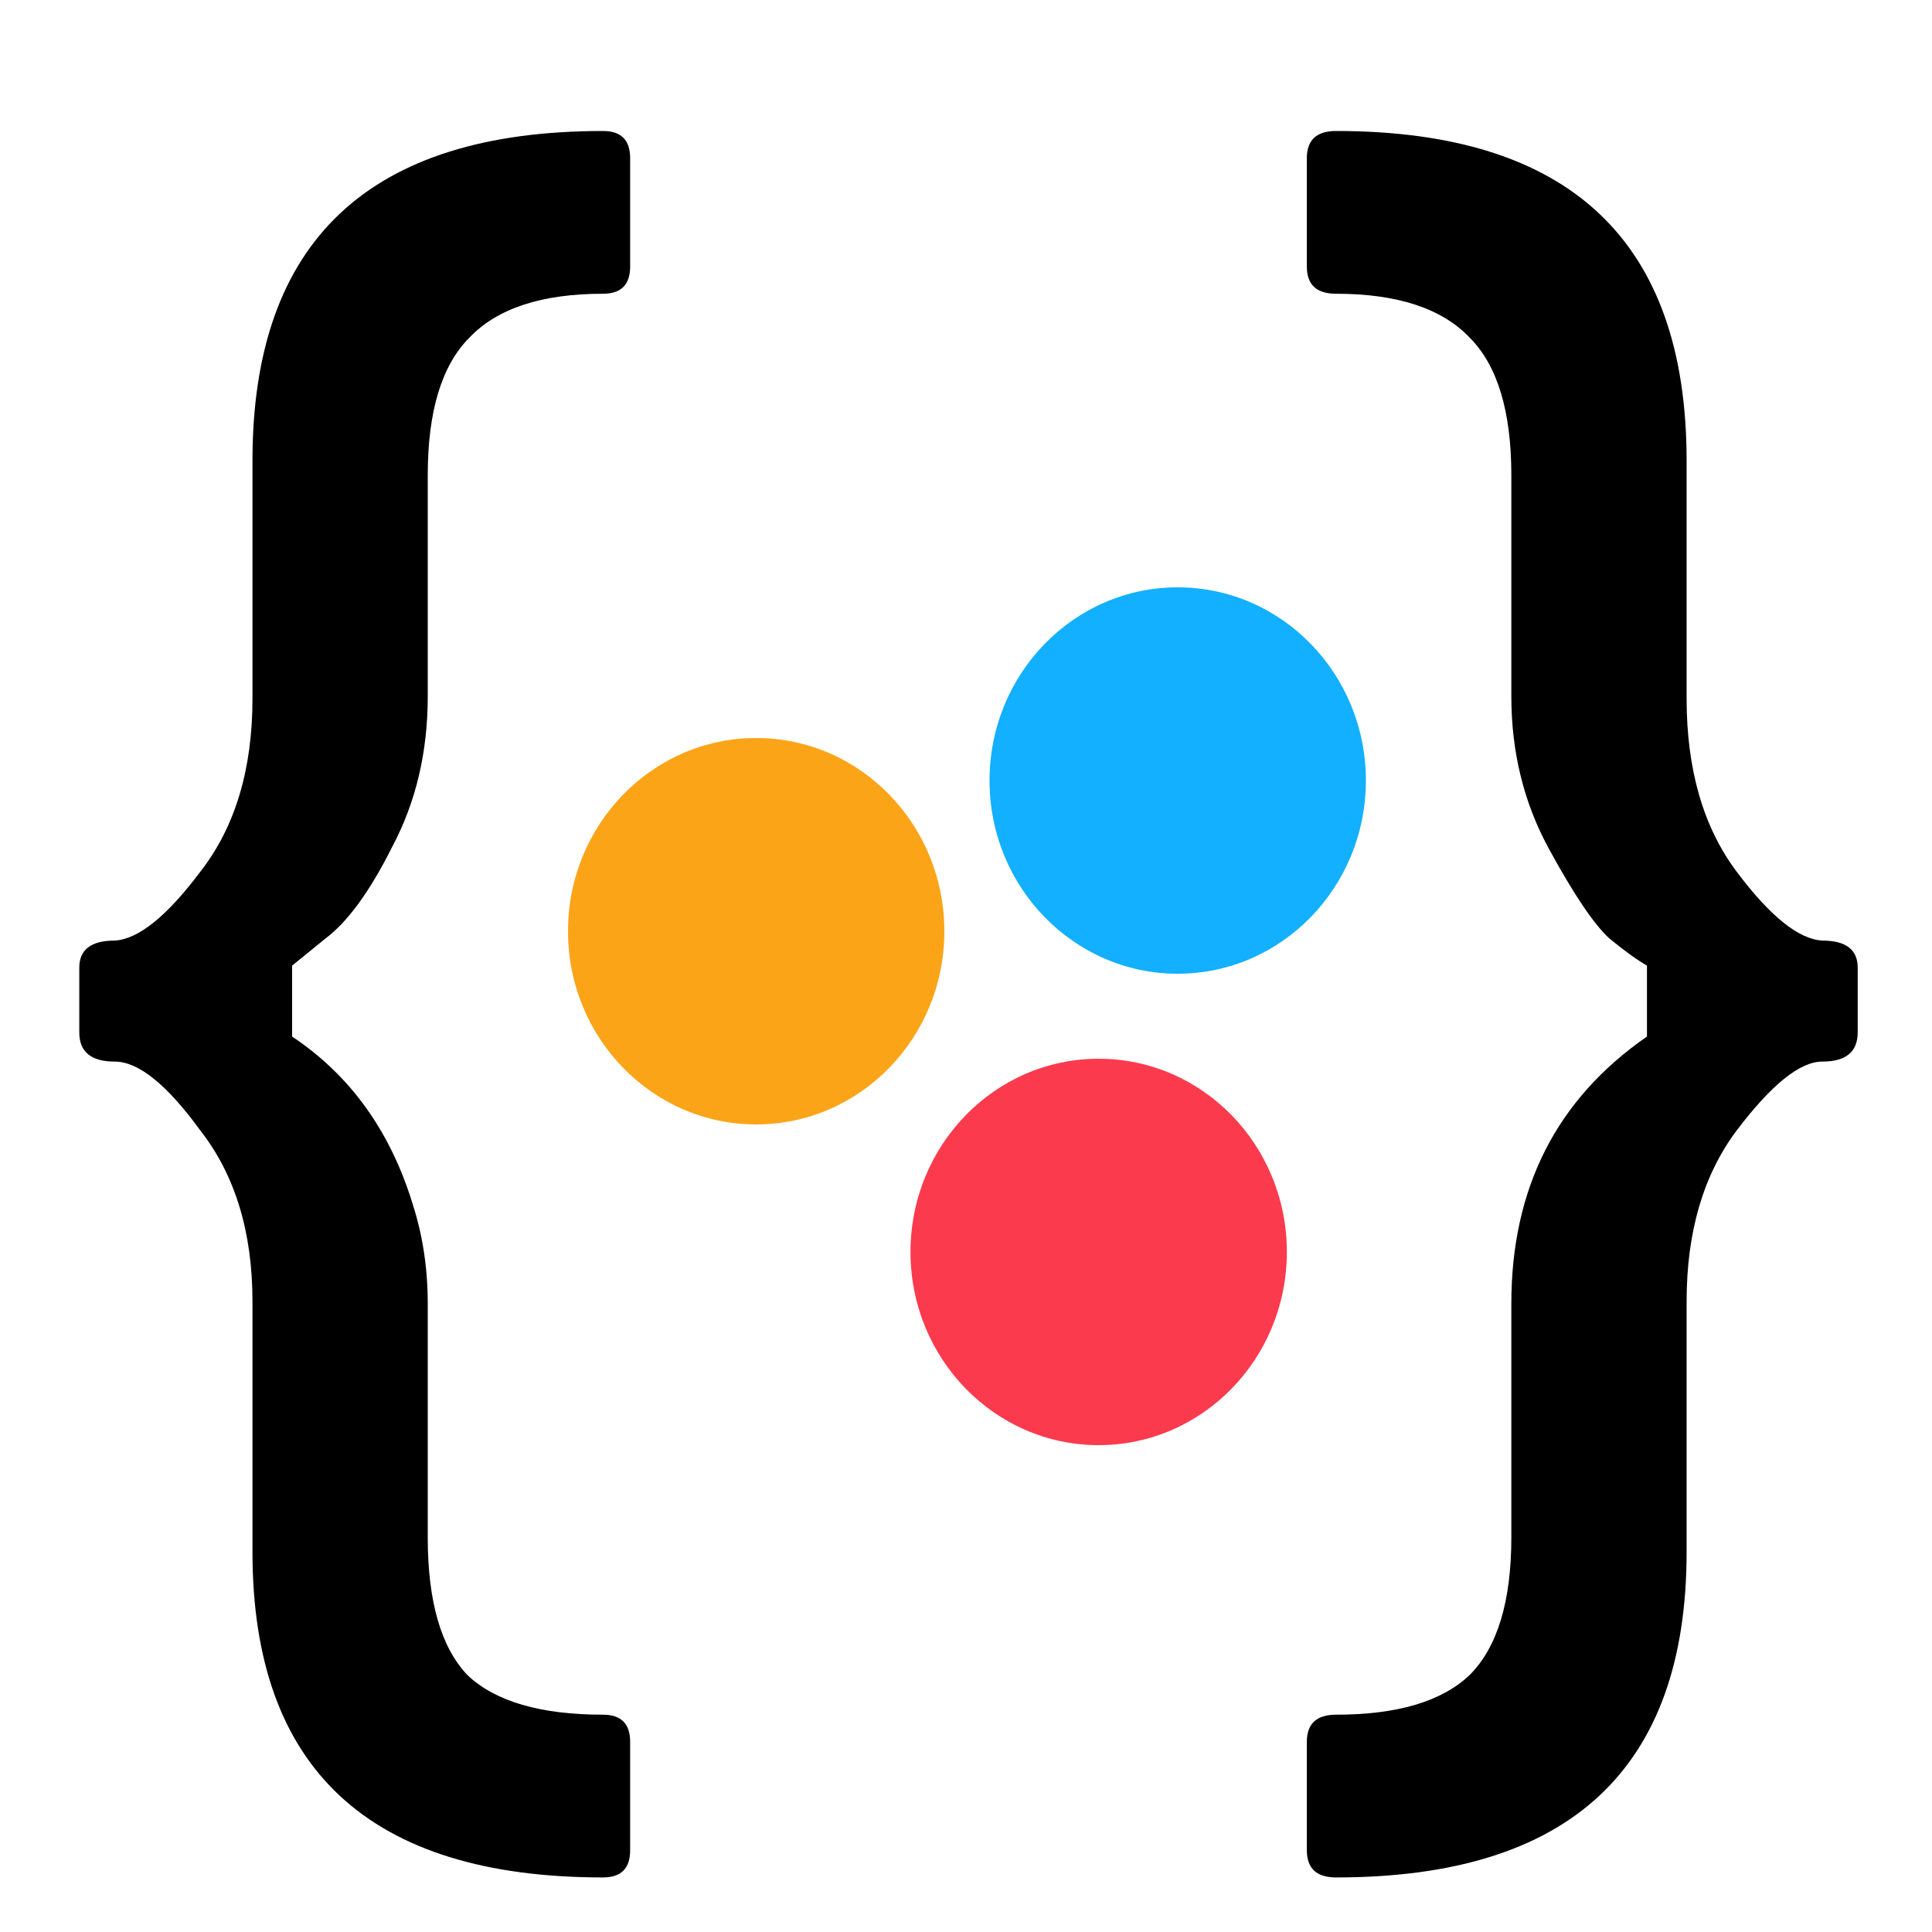 <svg width="500" height="500" viewBox="0 0 500 500" fill="none" xmlns="http://www.w3.org/2000/svg">
<g id="icon1">
<path id="{" d="M163.08 450.78V478.86C163.08 483.54 160.74 485.88 156.06 485.88C95.58 485.88 65.34 457.8 65.34 401.64V336.84C65.34 318.84 60.84 304.08 51.84 292.56C43.2 280.68 35.82 274.74 29.7 274.74C23.58 274.74 20.52 272.22 20.52 267.18V250.44C20.52 245.76 23.58 243.42 29.7 243.42C35.82 243.06 43.2 237.12 51.84 225.6C60.84 214.08 65.34 199.14 65.34 180.78V119.22C65.34 62.34 95.58 33.9 156.06 33.9C160.74 33.9 163.08 36.24 163.08 40.92V69C163.08 73.68 160.74 76.02 156.06 76.02C140.22 76.02 128.7 79.8 121.5 87.36C114.3 94.56 110.7 106.44 110.7 123V180.24C110.7 194.64 107.64 207.6 101.52 219.12C95.76 230.64 90 238.56 84.24 242.88L75.6 249.9V268.26C90.72 278.34 101.16 292.92 106.92 312C109.44 319.92 110.7 328.38 110.7 337.38V397.86C110.7 414.42 114.12 426.3 120.96 433.5C128.16 440.34 139.86 443.76 156.06 443.76C160.74 443.76 163.08 446.1 163.08 450.78Z" fill="black"/>
<path id="}" d="M391.132 337.38C391.132 307.5 402.832 284.46 426.232 268.26V249.9C423.712 248.46 420.472 246.12 416.512 242.88C412.552 239.28 407.332 231.54 400.852 219.66C394.372 207.78 391.132 194.64 391.132 180.24V123C391.132 106.44 387.532 94.56 380.332 87.36C373.132 79.8 361.612 76.02 345.772 76.02C340.732 76.02 338.212 73.68 338.212 69V40.92C338.212 36.24 340.732 33.9 345.772 33.9C406.252 33.9 436.492 62.34 436.492 119.22V180.78C436.492 199.14 440.812 214.08 449.452 225.6C458.092 237.12 465.472 243.06 471.592 243.42C477.712 243.42 480.772 245.76 480.772 250.44V267.18C480.772 272.22 477.712 274.74 471.592 274.74C465.832 274.74 458.452 280.68 449.452 292.56C440.812 304.08 436.492 318.84 436.492 336.84V401.64C436.492 457.8 406.252 485.88 345.772 485.88C340.732 485.88 338.212 483.54 338.212 478.86V450.78C338.212 446.1 340.732 443.76 345.772 443.76C361.612 443.76 373.132 440.34 380.332 433.5C387.532 426.3 391.132 414.42 391.132 397.86V337.38Z" fill="black"/>
<g id="balls">
<path id="red" d="M284.335 374C311.231 374 333.035 351.614 333.035 324C333.035 296.386 311.231 274 284.335 274C257.438 274 235.635 296.386 235.635 324C235.635 351.614 257.438 374 284.335 374Z" fill="#FC3A4D"/>
<path id="blue" d="M304.788 252C331.684 252 353.488 229.614 353.488 202C353.488 174.386 331.684 152 304.788 152C277.892 152 256.088 174.386 256.088 202C256.088 229.614 277.892 252 304.788 252Z" fill="#12B0FF"/>
<path id="yellow" d="M195.7 291C222.596 291 244.4 268.614 244.4 241C244.4 213.386 222.596 191 195.7 191C168.804 191 147 213.386 147 241C147 268.614 168.804 291 195.7 291Z" fill="#FCA417"/>
</g>
</g>
</svg>
